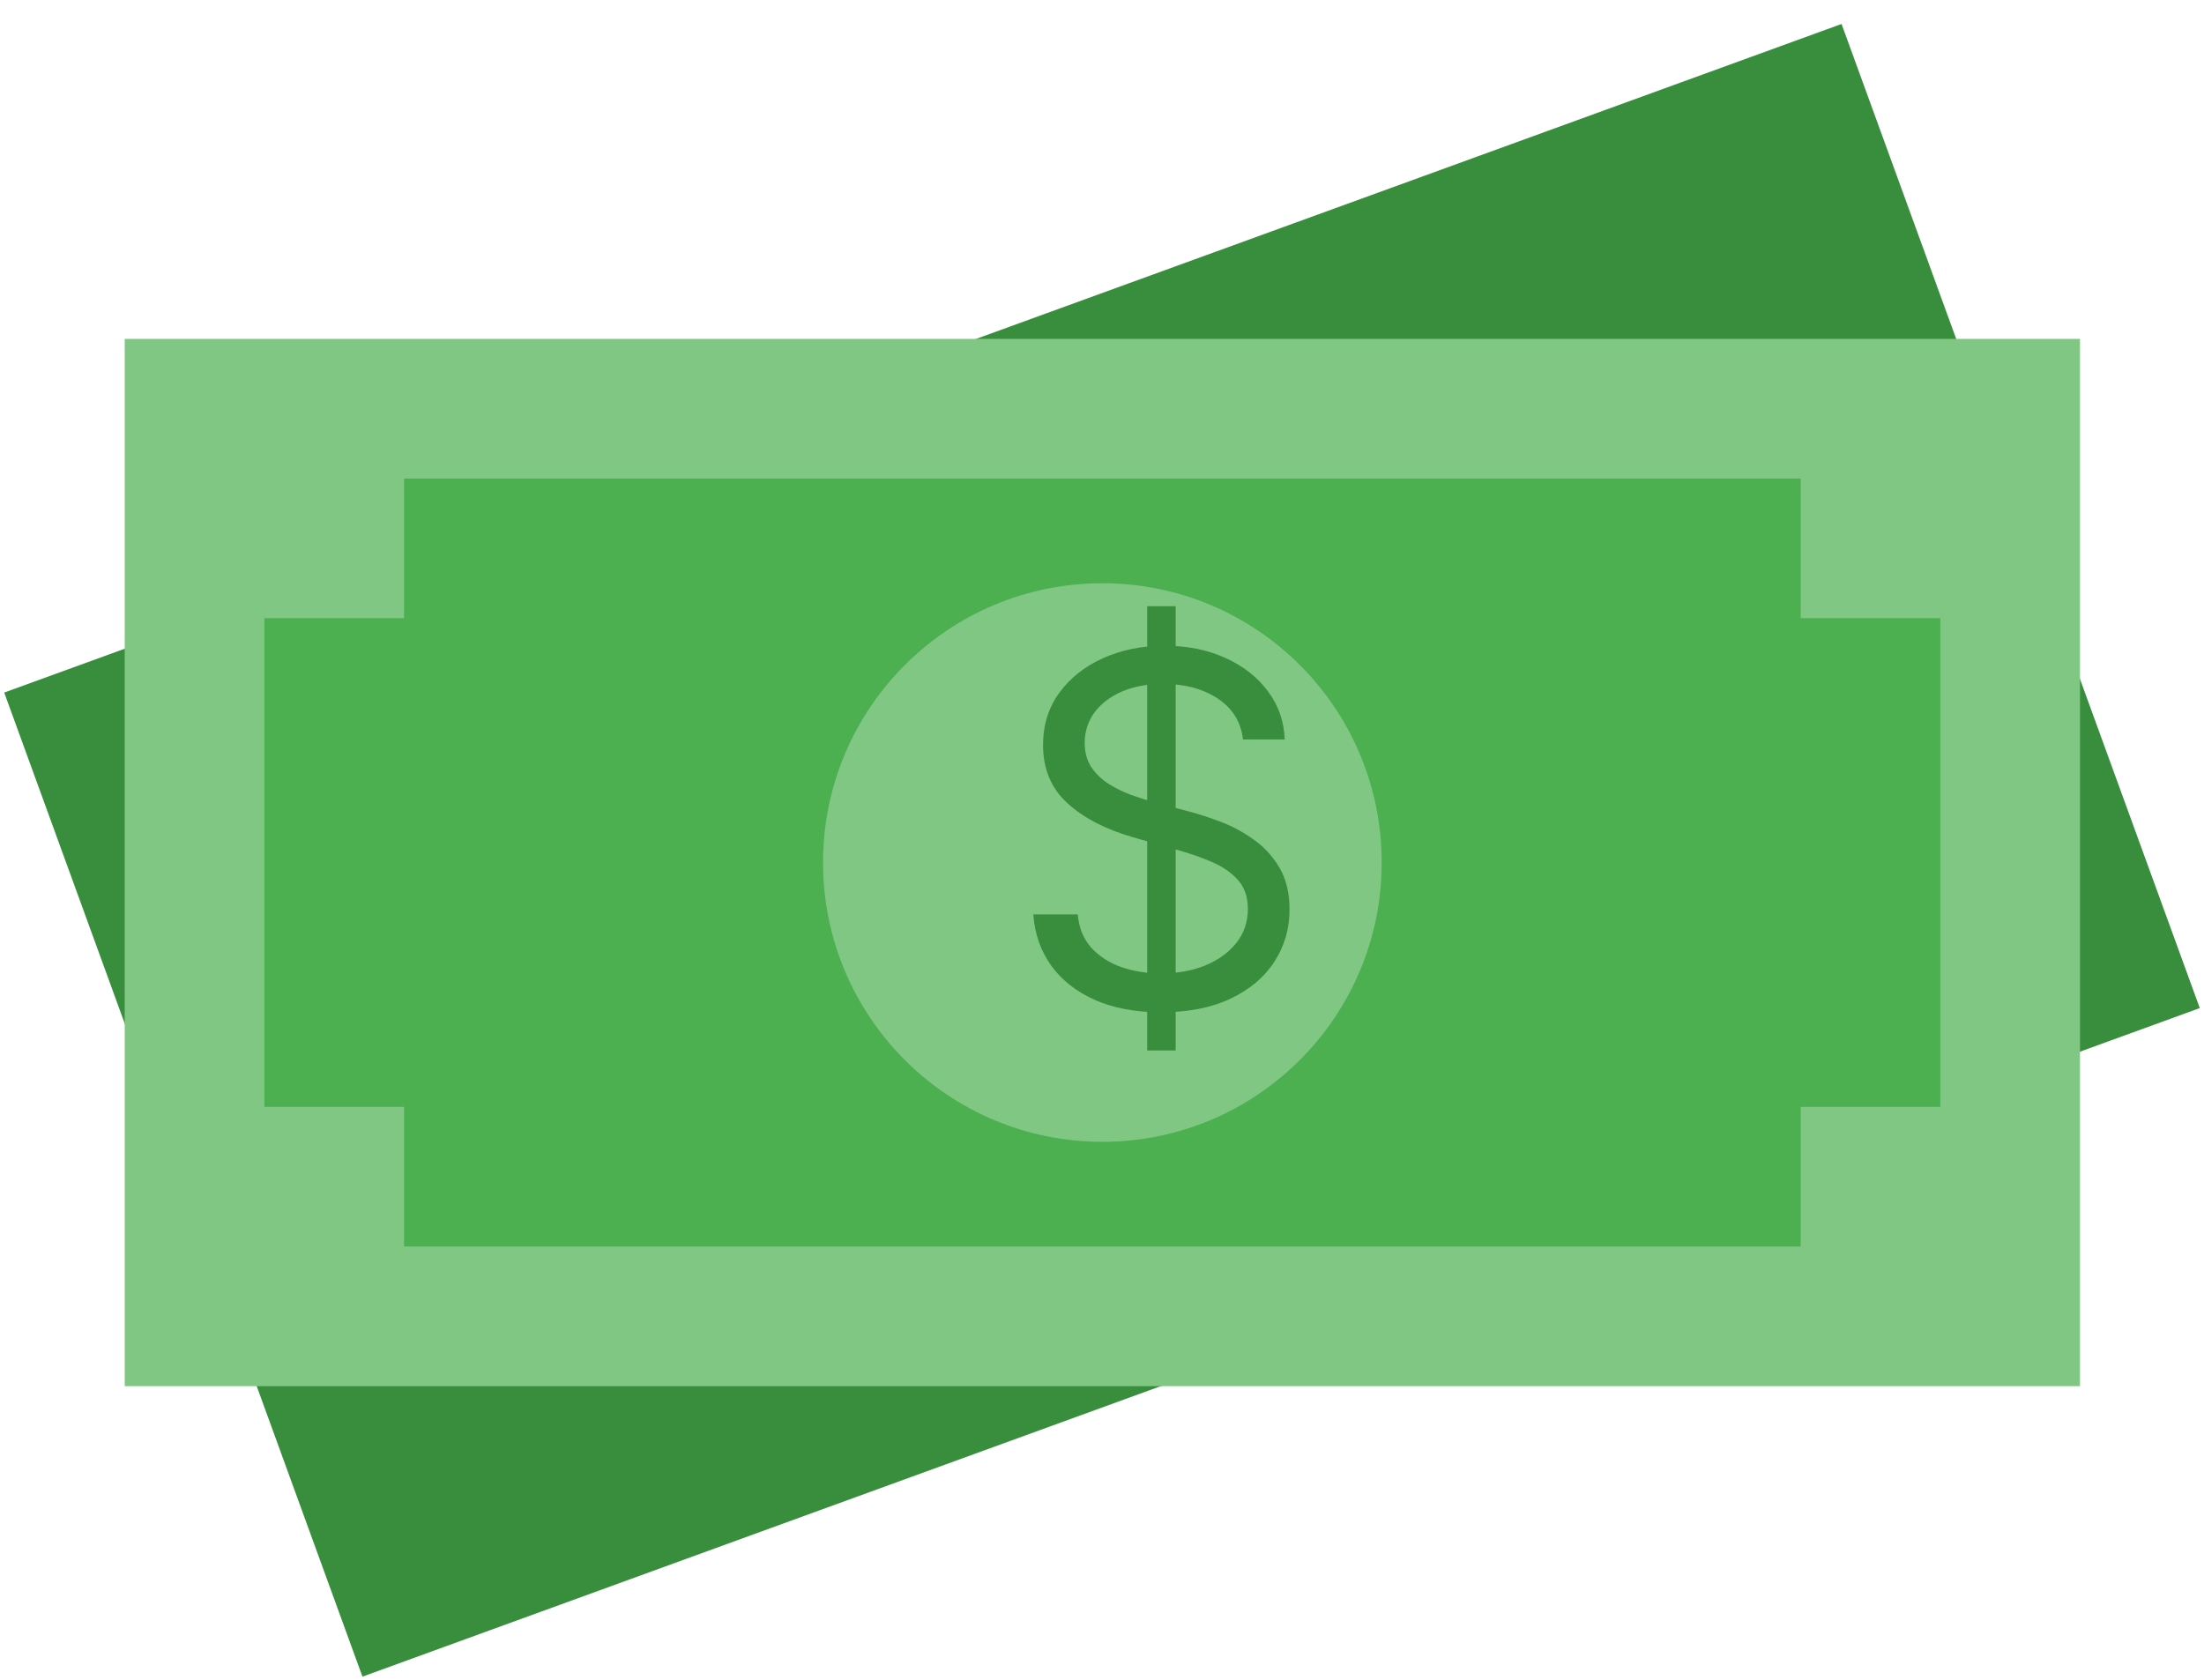 <svg width="80" height="61" viewBox="0 0 80 61" fill="none" xmlns="http://www.w3.org/2000/svg">
<path d="M66.844 0.87L0.153 25.143L13.156 60.87L79.847 36.598L66.844 0.87Z" fill="#388E3C"/>
<path d="M75.499 12.303H4.527V50.324H75.499V12.303Z" fill="#81C784"/>
<path d="M65.36 22.442V17.373H14.666V22.442H9.596V40.185H14.666V45.255H65.36V40.185H70.429V22.442H65.36Z" fill="#4CAF50"/>
<path d="M40.013 41.453C45.612 41.453 50.152 36.913 50.152 31.314C50.152 25.714 45.612 21.175 40.013 21.175C34.413 21.175 29.874 25.714 29.874 31.314C29.874 36.913 34.413 41.453 40.013 41.453Z" fill="#81C784"/>
<path d="M41.64 38.137V22.007H42.674V38.137H41.64ZM45.118 26.846C45.043 26.207 44.736 25.712 44.199 25.359C43.661 25.006 43.001 24.829 42.22 24.829C41.649 24.829 41.149 24.922 40.721 25.107C40.296 25.292 39.964 25.546 39.725 25.869C39.49 26.193 39.372 26.56 39.372 26.972C39.372 27.316 39.454 27.612 39.618 27.86C39.786 28.104 40 28.308 40.261 28.471C40.521 28.631 40.794 28.763 41.08 28.868C41.365 28.969 41.628 29.051 41.867 29.114L43.178 29.467C43.514 29.555 43.888 29.677 44.299 29.832C44.715 29.988 45.112 30.2 45.49 30.469C45.872 30.733 46.187 31.074 46.435 31.489C46.683 31.905 46.807 32.416 46.807 33.02C46.807 33.718 46.624 34.348 46.259 34.911C45.898 35.474 45.368 35.921 44.671 36.253C43.978 36.585 43.136 36.751 42.145 36.751C41.22 36.751 40.42 36.601 39.744 36.303C39.072 36.005 38.543 35.589 38.156 35.056C37.774 34.522 37.557 33.903 37.507 33.197H39.12C39.162 33.684 39.326 34.087 39.612 34.407C39.901 34.722 40.267 34.957 40.708 35.112C41.153 35.264 41.632 35.339 42.145 35.339C42.741 35.339 43.276 35.242 43.751 35.049C44.226 34.852 44.602 34.579 44.879 34.23C45.156 33.877 45.295 33.466 45.295 32.995C45.295 32.567 45.175 32.218 44.936 31.949C44.696 31.68 44.381 31.462 43.991 31.294C43.6 31.126 43.178 30.979 42.724 30.853L41.136 30.399C40.128 30.11 39.33 29.696 38.742 29.158C38.154 28.62 37.86 27.917 37.86 27.047C37.86 26.325 38.055 25.695 38.446 25.157C38.841 24.615 39.37 24.195 40.034 23.897C40.702 23.595 41.447 23.443 42.27 23.443C43.102 23.443 43.842 23.593 44.488 23.891C45.135 24.185 45.648 24.588 46.026 25.101C46.408 25.613 46.61 26.195 46.631 26.846H45.118Z" fill="#388E3C"/>
</svg>
